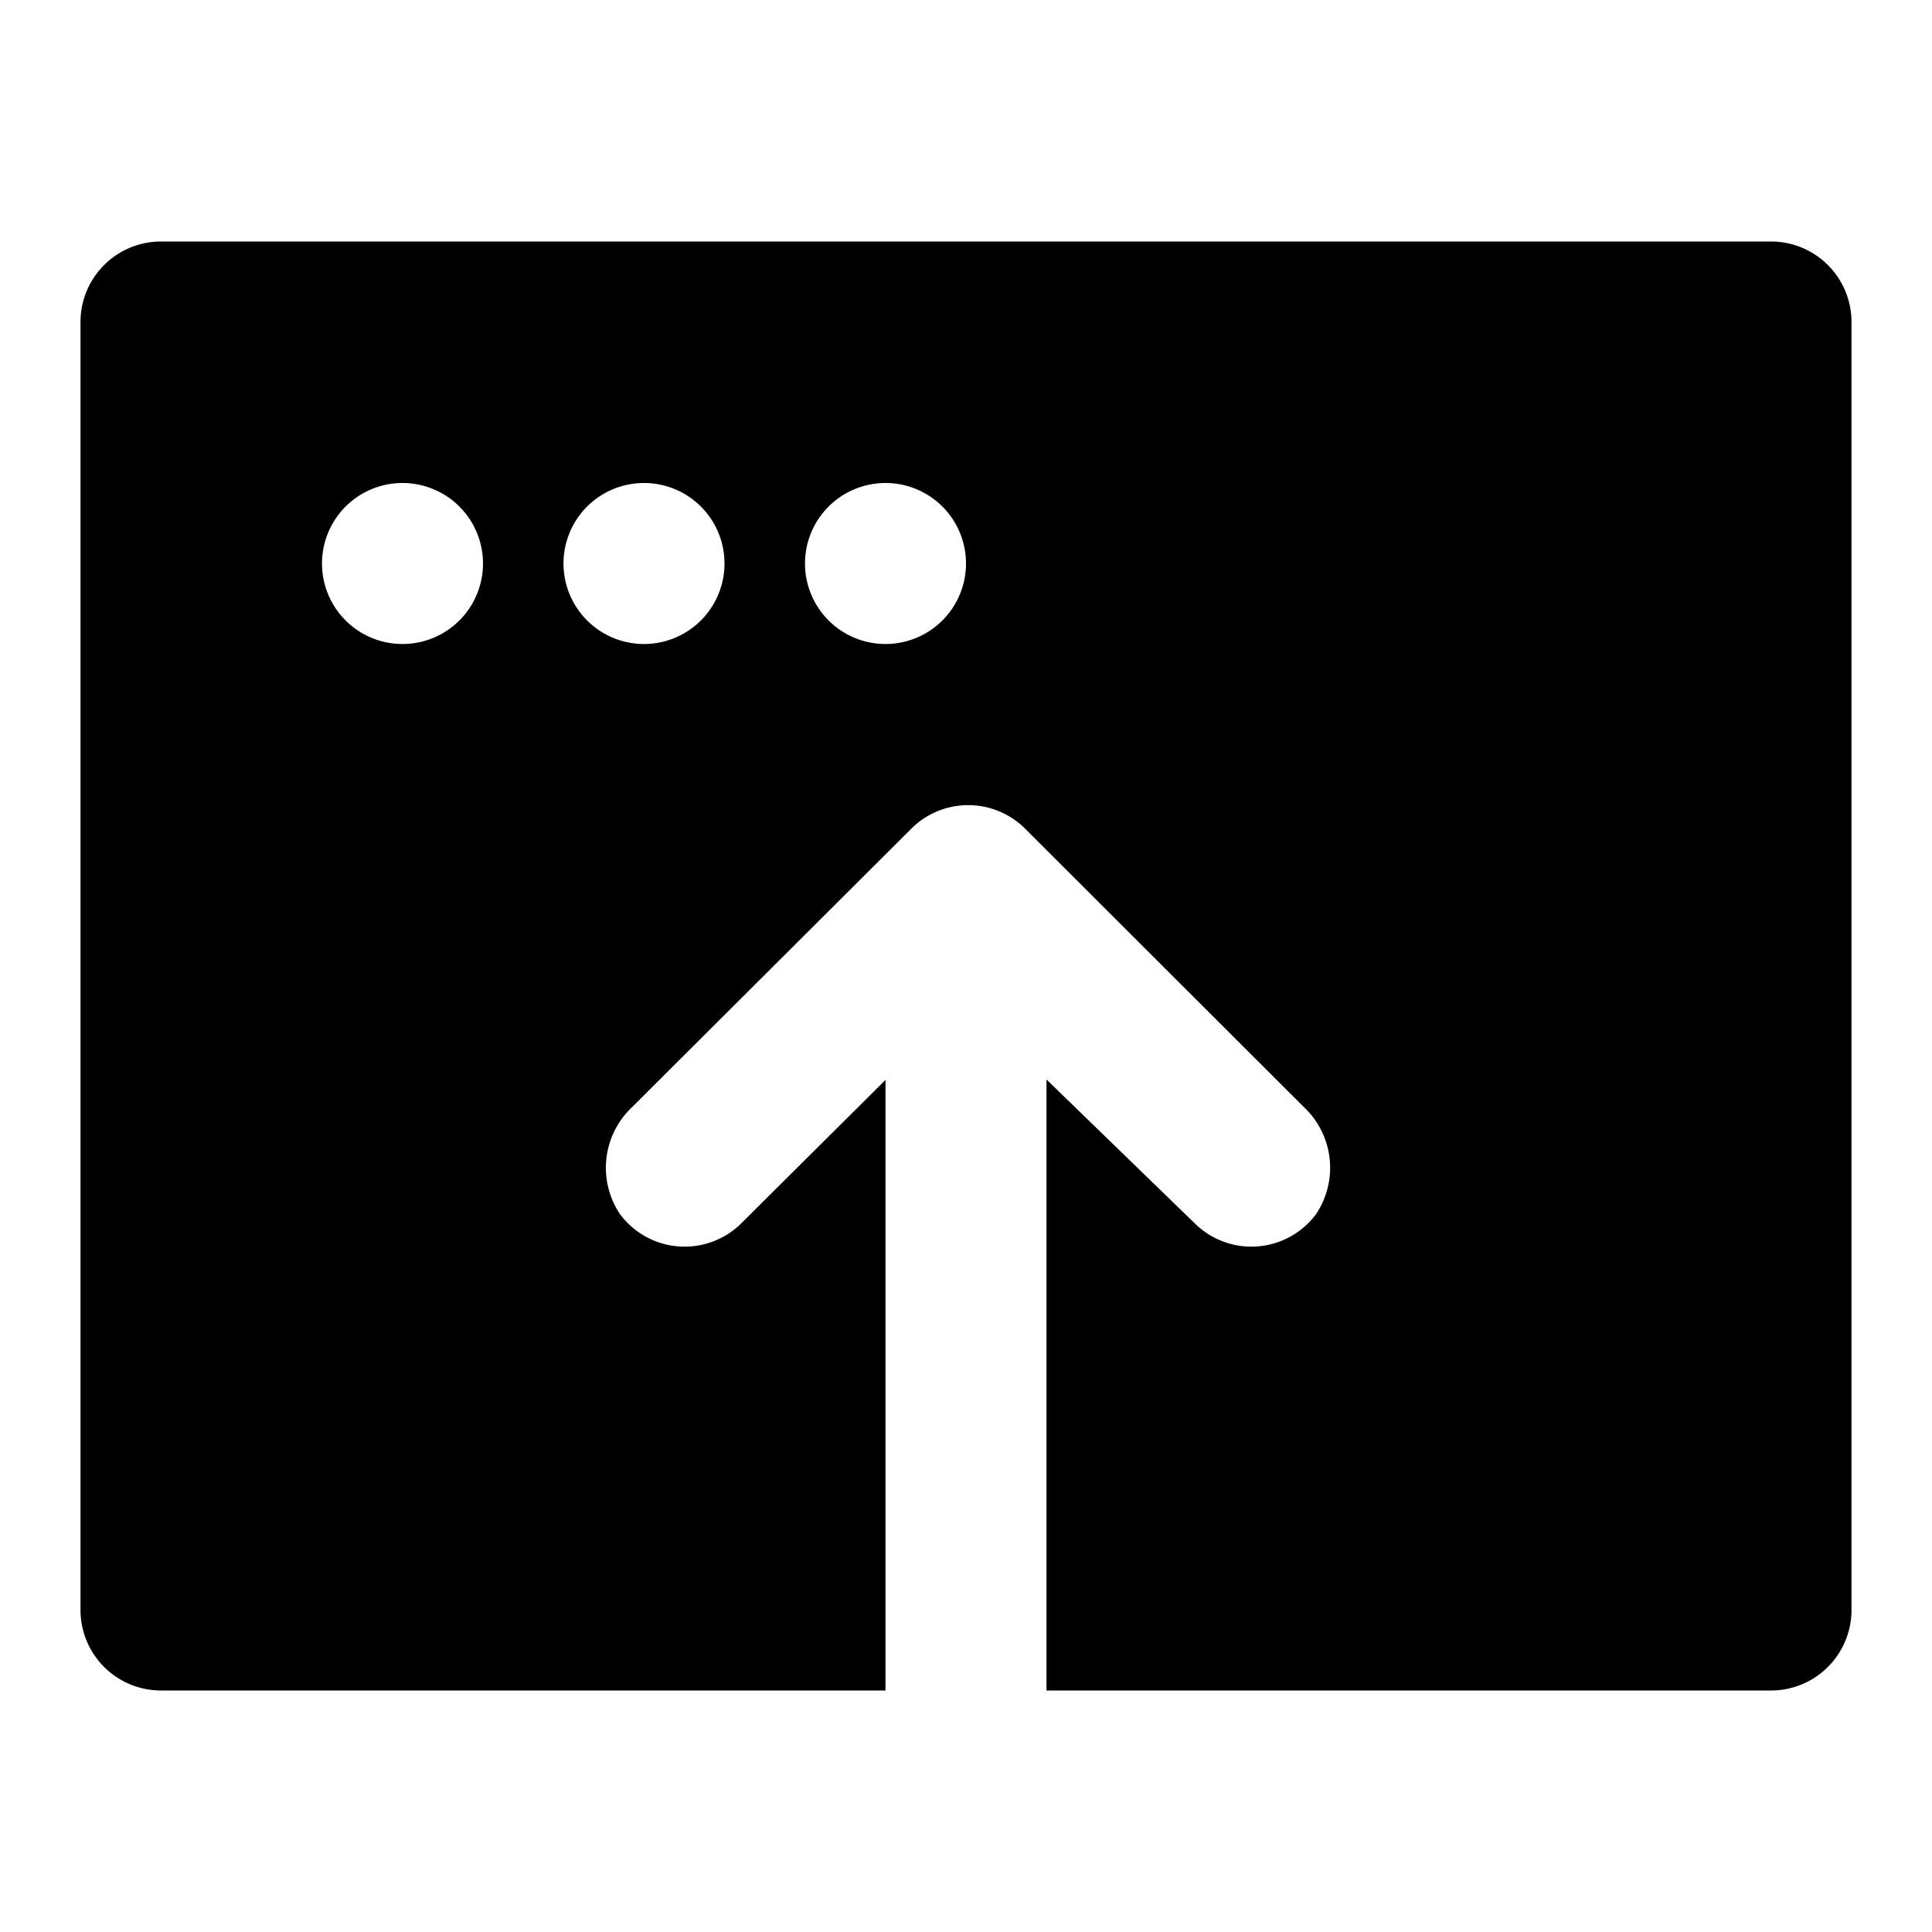 <svg xmlns="http://www.w3.org/2000/svg" viewBox="0 0 48 48"><defs><style>.cls-1{fill:none;}</style></defs><title>browser-open-in-solid</title><g id="Layer_2" data-name="Layer 2"><g id="invisible_box" data-name="invisible box"><rect class="cls-1" width="48" height="48"/></g><g id="Layer_3" data-name="Layer 3"><path d="M44,6H4A2,2,0,0,0,2,8V40a2,2,0,0,0,2,2H22V26.83l-3.6,3.58a2,2,0,0,1-3-.25,2.07,2.07,0,0,1,.3-2.65l6.94-6.92a2,2,0,0,1,2.83,0l6.93,6.92a2.07,2.07,0,0,1,.3,2.65,2,2,0,0,1-3,.25L26,26.82V42H44a2,2,0,0,0,2-2V8A2,2,0,0,0,44,6ZM10,16a2,2,0,1,1,2-2A2,2,0,0,1,10,16Zm6,0a2,2,0,1,1,2-2A2,2,0,0,1,16,16Zm6,0a2,2,0,1,1,2-2A2,2,0,0,1,22,16Z"/></g></g></svg>